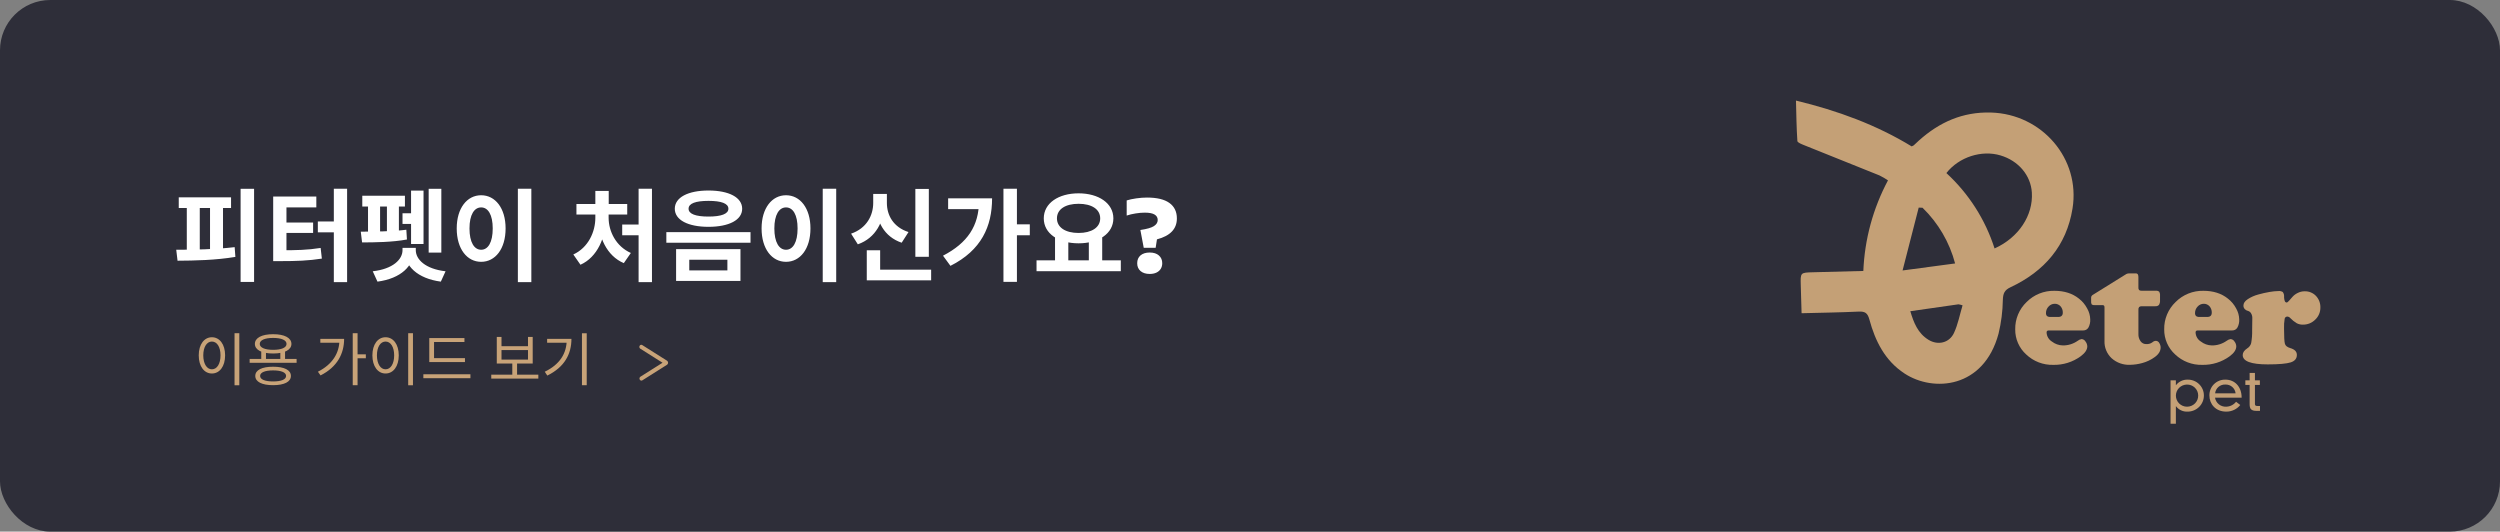 <svg width="348" height="74" viewBox="0 0 348 74" fill="none" xmlns="http://www.w3.org/2000/svg">
<rect x="0" y="0" width="348" height="74" fill="#808080" stroke="none"/>
<rect width="348" height="74" rx="7" fill="#2E2E39"/>
<g clip-path="url(#clip0_155_532)">
<path d="M302.14 52.942H302.881V53.611H302.899C303.09 53.363 303.339 53.164 303.624 53.031C303.909 52.898 304.222 52.834 304.537 52.844C304.829 52.842 305.119 52.896 305.391 53.005C305.662 53.113 305.909 53.273 306.117 53.476C306.325 53.678 306.491 53.92 306.605 54.186C306.719 54.452 306.779 54.737 306.781 55.026C306.785 55.324 306.729 55.619 306.616 55.895C306.504 56.171 306.337 56.422 306.125 56.634C305.913 56.845 305.661 57.013 305.383 57.127C305.104 57.242 304.806 57.3 304.505 57.299C304.195 57.313 303.887 57.253 303.606 57.121C303.326 56.99 303.083 56.793 302.899 56.547H302.881V58.988H302.14V52.942ZM304.408 53.53C304 53.539 303.612 53.706 303.326 53.995C303.041 54.284 302.882 54.672 302.884 55.075C302.883 55.482 303.046 55.872 303.336 56.161C303.627 56.449 304.021 56.612 304.433 56.613C304.641 56.613 304.847 56.572 305.039 56.493C305.23 56.413 305.404 56.296 305.549 56.149C305.694 56.001 305.807 55.827 305.883 55.635C305.958 55.444 305.994 55.239 305.987 55.034C305.985 54.832 305.942 54.633 305.861 54.448C305.781 54.263 305.663 54.096 305.516 53.956C305.369 53.816 305.196 53.706 305.006 53.633C304.815 53.56 304.612 53.525 304.408 53.53Z" fill="#C4A076"/>
<path d="M311.846 56.376C311.614 56.665 311.318 56.898 310.981 57.058C310.644 57.218 310.275 57.3 309.901 57.299C308.372 57.299 307.551 56.203 307.551 55.068C307.541 54.775 307.592 54.484 307.699 54.211C307.807 53.939 307.97 53.691 308.178 53.483C308.387 53.275 308.636 53.111 308.91 53.001C309.185 52.891 309.479 52.838 309.775 52.844C311.107 52.844 312.036 53.847 312.036 55.353H308.33C308.385 55.715 308.574 56.044 308.86 56.277C309.146 56.509 309.509 56.629 309.879 56.613C310.147 56.607 310.41 56.542 310.649 56.423C310.888 56.304 311.097 56.134 311.26 55.925L311.846 56.376ZM311.194 54.748C311.158 54.404 310.991 54.086 310.727 53.859C310.462 53.633 310.12 53.514 309.77 53.528C309.42 53.512 309.077 53.63 308.811 53.857C308.546 54.084 308.379 54.403 308.345 54.748H311.194Z" fill="#C4A076"/>
<path d="M313.146 51.912H313.887V52.942H314.574V53.587H313.887V56.203C313.887 56.432 313.961 56.515 314.253 56.515H314.591V57.194C314.483 57.194 314.31 57.194 314.137 57.194C313.376 57.194 313.148 56.933 313.148 56.279V53.587H312.553V52.942H313.148L313.146 51.912Z" fill="#C4A076"/>
<path d="M250.665 39.672C250.618 37.949 250.618 37.946 252.347 37.9L259.377 37.717C259.556 33.313 260.728 29.005 262.807 25.105C262.428 24.852 262.033 24.622 261.623 24.419C258.134 23.009 254.638 21.622 251.149 20.214C250.796 20.07 250.21 19.848 250.195 19.633C250.069 17.798 250.052 15.953 250 14C255.854 15.416 261.208 17.39 266.106 20.378C266.204 20.342 266.298 20.296 266.385 20.238C266.632 20.021 266.859 19.789 267.104 19.57C269.951 17.014 273.198 15.55 277.146 15.665C284.245 15.872 289.615 22.093 288.495 29.023C287.658 34.212 284.581 37.773 279.859 39.987C279.004 40.387 278.831 40.865 278.797 41.742C278.77 43.322 278.571 44.895 278.201 46.433C276.15 54.089 269.118 54.626 265.105 51.988C262.375 50.199 261.033 47.47 260.217 44.475C259.97 43.562 259.61 43.333 258.718 43.374C256.138 43.496 253.556 43.528 250.781 43.601C250.734 42.271 250.699 40.965 250.665 39.672ZM282.834 26.804C282.686 24.41 280.976 22.381 278.466 21.632C275.837 20.846 272.684 21.862 270.937 24.09C274.053 26.957 276.363 30.573 277.643 34.585C281.016 33.067 283.03 29.967 282.834 26.804ZM264.838 37.648L272.15 36.672C271.375 33.73 269.809 31.05 267.616 28.918L267.084 28.898C266.38 31.693 265.654 34.485 264.838 37.648ZM272.624 42.359C270.44 42.669 268.256 42.984 265.916 43.321C266.385 44.902 266.963 46.394 268.446 47.301C269.77 48.112 271.349 47.733 271.997 46.34C272.555 45.139 272.8 43.797 273.188 42.503C273.005 42.438 272.816 42.39 272.624 42.359Z" fill="#C4A076"/>
<path d="M289.98 45.998H285.197C284.989 45.998 284.885 46.088 284.885 46.267C284.892 46.524 284.964 46.775 285.093 46.998C285.222 47.221 285.406 47.409 285.627 47.545C286.059 47.883 286.591 48.071 287.141 48.083C287.882 48.094 288.607 47.869 289.209 47.443C289.366 47.318 289.552 47.234 289.751 47.199C289.865 47.205 289.975 47.24 290.072 47.3C290.169 47.359 290.248 47.442 290.304 47.541C290.455 47.733 290.542 47.966 290.551 48.209C290.551 48.678 290.245 49.139 289.632 49.593C288.529 50.4 287.184 50.821 285.812 50.789C285.12 50.807 284.432 50.688 283.788 50.441C283.143 50.194 282.554 49.823 282.056 49.349C281.563 48.906 281.171 48.364 280.907 47.76C280.642 47.156 280.509 46.503 280.519 45.844C280.505 45.136 280.638 44.432 280.912 43.777C281.185 43.122 281.592 42.529 282.108 42.037C282.61 41.531 283.212 41.132 283.876 40.864C284.54 40.596 285.253 40.466 285.97 40.48C287.349 40.48 288.49 40.844 289.395 41.573C289.868 41.942 290.256 42.406 290.534 42.935C290.8 43.401 290.947 43.925 290.961 44.46C290.984 44.851 290.898 45.239 290.714 45.586C290.642 45.714 290.535 45.821 290.406 45.894C290.277 45.966 290.129 46.003 289.98 45.998ZM285.449 44.121H286.491C286.924 44.121 287.141 43.921 287.141 43.523C287.153 43.199 287.041 42.882 286.827 42.635C286.726 42.521 286.601 42.431 286.46 42.371C286.32 42.31 286.168 42.281 286.014 42.286C285.854 42.286 285.695 42.32 285.549 42.386C285.403 42.452 285.273 42.547 285.167 42.666C284.93 42.906 284.798 43.229 284.801 43.565C284.793 43.643 284.802 43.722 284.827 43.796C284.852 43.871 284.893 43.939 284.947 43.997C285.095 44.094 285.272 44.138 285.449 44.121Z" fill="#C4A076"/>
<path d="M297.668 43.111V46.513C297.654 46.867 297.76 47.216 297.969 47.504C298.055 47.626 298.169 47.725 298.302 47.794C298.435 47.862 298.583 47.898 298.733 47.897C299.036 47.922 299.338 47.842 299.588 47.67C299.72 47.54 299.895 47.459 300.082 47.443C300.185 47.444 300.286 47.474 300.374 47.528C300.461 47.583 300.531 47.661 300.576 47.753C300.694 47.938 300.758 48.152 300.761 48.371C300.761 48.859 300.492 49.308 299.948 49.701C299.422 50.086 298.827 50.37 298.194 50.538C297.643 50.69 297.075 50.772 296.504 50.782C295.558 50.824 294.634 50.494 293.934 49.864C293.606 49.556 293.349 49.182 293.178 48.767C293.008 48.353 292.929 47.907 292.946 47.46V42.823C292.958 42.722 292.936 42.619 292.881 42.532C292.794 42.48 292.691 42.458 292.59 42.471H291.545C291.412 42.489 291.278 42.455 291.169 42.379C291.095 42.243 291.066 42.087 291.085 41.934V41.48C291.077 41.394 291.094 41.307 291.135 41.231C291.176 41.154 291.238 41.091 291.315 41.048L295.995 38.139C296.124 38.077 296.267 38.049 296.41 38.056H297.248C297.308 38.048 297.37 38.054 297.428 38.074C297.486 38.094 297.538 38.127 297.581 38.171C297.65 38.307 297.679 38.461 297.665 38.613V39.994C297.648 40.129 297.681 40.265 297.759 40.377C297.886 40.457 298.037 40.49 298.186 40.47H300.067C300.154 40.459 300.243 40.465 300.328 40.488C300.413 40.511 300.492 40.55 300.561 40.604C300.659 40.784 300.698 40.989 300.675 41.192V41.783C300.696 42.013 300.645 42.244 300.529 42.444C300.461 42.512 300.379 42.564 300.288 42.596C300.198 42.627 300.101 42.638 300.005 42.628H298.169C298.028 42.612 297.886 42.65 297.771 42.733C297.688 42.84 297.651 42.976 297.668 43.111Z" fill="#C4A076"/>
<path d="M310.719 45.998H305.935C305.728 45.998 305.624 46.088 305.624 46.267C305.63 46.524 305.702 46.775 305.831 46.999C305.96 47.222 306.144 47.41 306.365 47.545C306.797 47.882 307.328 48.071 307.878 48.083C308.619 48.094 309.345 47.87 309.948 47.443C310.105 47.318 310.291 47.234 310.489 47.199C310.603 47.205 310.714 47.24 310.811 47.3C310.907 47.359 310.987 47.442 311.043 47.541C311.194 47.733 311.28 47.966 311.29 48.209C311.29 48.678 310.984 49.139 310.371 49.593C309.267 50.4 307.923 50.821 306.551 50.789C305.859 50.806 305.171 50.688 304.526 50.441C303.88 50.194 303.291 49.823 302.792 49.349C302.3 48.905 301.909 48.363 301.645 47.759C301.38 47.155 301.249 46.502 301.258 45.844C301.243 45.136 301.377 44.432 301.65 43.777C301.924 43.122 302.331 42.529 302.847 42.037C303.349 41.531 303.951 41.132 304.615 40.864C305.279 40.596 305.992 40.466 306.709 40.48C308.088 40.48 309.229 40.844 310.134 41.573C310.607 41.942 310.995 42.406 311.273 42.935C311.539 43.401 311.686 43.925 311.7 44.46C311.723 44.851 311.637 45.239 311.453 45.586C311.381 45.714 311.274 45.821 311.145 45.894C311.015 45.966 310.868 46.003 310.719 45.998ZM306.187 44.121H307.23C307.663 44.121 307.878 43.921 307.878 43.523C307.89 43.199 307.779 42.882 307.566 42.635C307.465 42.521 307.339 42.431 307.198 42.37C307.057 42.31 306.904 42.281 306.751 42.286C306.592 42.288 306.436 42.322 306.292 42.388C306.148 42.454 306.02 42.548 305.916 42.666C305.678 42.906 305.547 43.229 305.55 43.565C305.542 43.643 305.55 43.722 305.576 43.796C305.601 43.871 305.642 43.939 305.696 43.997C305.841 44.092 306.014 44.136 306.187 44.121Z" fill="#C4A076"/>
<path d="M317.947 41.253C317.947 41.28 317.947 41.344 317.947 41.441C317.951 41.523 317.962 41.605 317.979 41.685C317.993 41.751 318.01 41.816 318.031 41.881C318.048 41.944 318.084 42.001 318.135 42.044C318.184 42.086 318.247 42.109 318.313 42.108C318.382 42.108 318.49 42.029 318.636 41.864C318.782 41.698 318.938 41.529 319.106 41.329C319.304 41.105 319.545 40.923 319.815 40.792C320.119 40.631 320.459 40.547 320.803 40.548C321.097 40.538 321.389 40.59 321.661 40.701C321.933 40.811 322.178 40.977 322.38 41.187C322.586 41.406 322.746 41.662 322.852 41.942C322.958 42.222 323.006 42.52 322.995 42.818C322.999 43.129 322.938 43.438 322.816 43.725C322.694 44.012 322.514 44.272 322.286 44.487C322.061 44.715 321.792 44.895 321.495 45.016C321.197 45.136 320.878 45.196 320.556 45.19C320.266 45.197 319.979 45.132 319.721 45.002C319.382 44.802 319.072 44.555 318.802 44.27C318.702 44.153 318.56 44.079 318.406 44.065C318.314 44.061 318.224 44.09 318.153 44.149C318.082 44.207 318.036 44.29 318.023 44.38C317.949 44.826 317.921 45.278 317.939 45.73C317.939 46.887 317.981 47.597 318.063 47.865C318.145 48.134 318.389 48.329 318.804 48.453C319.42 48.632 319.724 48.942 319.724 49.403C319.724 49.911 319.439 50.26 318.869 50.443C318.298 50.626 317.23 50.723 315.674 50.723C313.349 50.723 312.186 50.29 312.185 49.422C312.185 49.078 312.395 48.771 312.812 48.495C313.083 48.329 313.28 48.067 313.363 47.763C313.467 47.177 313.513 46.583 313.499 45.988C313.514 45.329 313.521 44.768 313.521 44.319C313.537 44.062 313.471 43.806 313.334 43.587C313.235 43.434 313.083 43.323 312.906 43.274C312.741 43.238 312.591 43.153 312.476 43.03C312.411 42.962 312.361 42.88 312.328 42.792C312.296 42.703 312.282 42.609 312.288 42.515C312.288 42.198 312.491 41.907 312.896 41.639C313.34 41.352 313.826 41.137 314.337 40.999C314.862 40.849 315.394 40.729 315.933 40.638C316.336 40.566 316.744 40.524 317.154 40.514C317.366 40.49 317.58 40.537 317.762 40.648C317.891 40.823 317.956 41.037 317.947 41.253Z" fill="#C4A076"/>
</g>
<g clip-path="url(#clip1_155_532)">
<path d="M89.132 48.539L92.225 50.493L89.132 52.447C89.076 52.488 89.036 52.552 89.021 52.624C89.006 52.696 89.016 52.772 89.05 52.837C89.084 52.901 89.139 52.949 89.204 52.97C89.269 52.992 89.339 52.986 89.4 52.953L92.866 50.764C92.907 50.734 92.94 50.694 92.963 50.647C92.986 50.599 92.998 50.547 92.998 50.493C92.998 50.439 92.986 50.387 92.963 50.339C92.94 50.292 92.907 50.251 92.866 50.221L89.4 48.033C89.36 48.007 89.314 47.993 89.268 47.994C89.209 47.993 89.151 48.014 89.104 48.053C89.057 48.093 89.023 48.148 89.007 48.21C88.992 48.273 88.996 48.339 89.018 48.399C89.041 48.459 89.081 48.509 89.132 48.541L89.132 48.539Z" fill="#C8A378"/>
</g>
<path d="M33.492 26.282H35.368V39.246H33.492V26.282ZM24.882 27.472H32.162V28.956H24.882V27.472ZM24.714 36.292L24.532 34.766C26.87 34.766 29.992 34.724 32.666 34.402L32.764 35.76C30.034 36.222 27.052 36.278 24.714 36.292ZM26.002 28.634H27.808V35.172H26.002V28.634ZM29.236 28.634H31.042V35.172H29.236V28.634ZM46.469 26.268H48.317V39.274H46.469V26.268ZM44.243 30.832H46.679V32.344H44.243V30.832ZM38.027 34.836H39.063C41.205 34.836 42.801 34.808 44.635 34.514L44.803 35.998C42.927 36.292 41.247 36.348 39.063 36.348H38.027V34.836ZM38.027 27.36H44.033V28.872H39.875V35.312H38.027V27.36ZM39.455 30.972H43.585V32.428H39.455V30.972ZM59.67 26.282H61.434V35.158H59.67V26.282ZM56.03 29.684H58.018V31.168H56.03V29.684ZM57.22 26.534H58.956V33.968H57.22V26.534ZM50.43 27.248H56.366V28.746H50.43V27.248ZM50.402 33.744L50.22 32.246C51.914 32.246 54.616 32.232 56.562 31.98L56.646 33.338C54.658 33.716 52.068 33.744 50.402 33.744ZM51.228 28.298H52.908V32.61H51.228V28.298ZM53.86 28.298H55.526V32.61H53.86V28.298ZM56.03 34.5H57.612V34.822C57.612 37.02 55.806 38.77 52.544 39.204L51.886 37.762C54.714 37.44 56.03 36.11 56.03 34.822V34.5ZM56.296 34.5H57.878V34.822C57.878 36.11 59.208 37.44 62.022 37.762L61.364 39.204C58.116 38.77 56.296 37.02 56.296 34.822V34.5ZM72.087 26.268H73.963V39.274H72.087V26.268ZM66.977 27.178C68.937 27.178 70.379 28.97 70.379 31.798C70.379 34.654 68.937 36.446 66.977 36.446C65.017 36.446 63.575 34.654 63.575 31.798C63.575 28.97 65.017 27.178 66.977 27.178ZM66.977 28.872C66.011 28.872 65.353 29.894 65.353 31.798C65.353 33.73 66.011 34.766 66.977 34.766C67.943 34.766 68.587 33.73 68.587 31.798C68.587 29.894 67.943 28.872 66.977 28.872ZM88.892 26.268H90.754V39.274H88.892V26.268ZM86.61 31.252H89.312V32.75H86.61V31.252ZM82.872 29.642H84.328V30.314C84.328 33.044 83.152 35.802 80.8 36.852L79.806 35.424C81.906 34.458 82.872 32.26 82.872 30.314V29.642ZM83.278 29.642H84.72V30.314C84.72 32.176 85.714 34.276 87.814 35.214L86.834 36.628C84.454 35.62 83.278 32.96 83.278 30.314V29.642ZM80.24 28.396H87.31V29.866H80.24V28.396ZM82.872 26.576H84.734V29.152H82.872V26.576ZM98.621 26.52C101.477 26.52 103.311 27.486 103.311 29.054C103.311 30.622 101.477 31.574 98.621 31.574C95.765 31.574 93.931 30.622 93.931 29.054C93.931 27.486 95.765 26.52 98.621 26.52ZM98.621 27.962C96.843 27.962 95.849 28.312 95.849 29.054C95.849 29.782 96.843 30.146 98.621 30.146C100.385 30.146 101.393 29.782 101.393 29.054C101.393 28.312 100.385 27.962 98.621 27.962ZM94.113 34.682H103.073V39.106H94.113V34.682ZM101.253 36.152H95.947V37.636H101.253V36.152ZM92.755 32.316H104.473V33.786H92.755V32.316ZM114.524 26.268H116.4V39.274H114.524V26.268ZM109.414 27.178C111.374 27.178 112.816 28.97 112.816 31.798C112.816 34.654 111.374 36.446 109.414 36.446C107.454 36.446 106.012 34.654 106.012 31.798C106.012 28.97 107.454 27.178 109.414 27.178ZM109.414 28.872C108.448 28.872 107.79 29.894 107.79 31.798C107.79 33.73 108.448 34.766 109.414 34.766C110.38 34.766 111.024 33.73 111.024 31.798C111.024 29.894 110.38 28.872 109.414 28.872ZM127.417 26.296H129.293V35.746H127.417V26.296ZM120.655 37.538H129.615V39.022H120.655V37.538ZM120.655 34.836H122.517V38.308H120.655V34.836ZM121.551 26.996H123.091V28.256C123.091 30.79 121.929 33.128 119.409 34.01L118.471 32.526C120.641 31.784 121.551 29.978 121.551 28.256V26.996ZM121.929 26.996H123.455V28.256C123.455 29.95 124.337 31.616 126.465 32.302L125.513 33.786C123.063 32.96 121.929 30.762 121.929 28.256V26.996ZM139.68 26.268H141.556V39.232H139.68V26.268ZM141.066 31.224H143.348V32.75H141.066V31.224ZM136.278 27.612H138.098C138.098 31.504 136.614 34.836 132.302 37.006L131.266 35.592C134.668 33.828 136.278 31.448 136.278 27.934V27.612ZM131.98 27.612H137.23V29.11H131.98V27.612ZM146.861 32.862H148.709V36.502H146.861V32.862ZM151.565 32.862H153.427V36.502H151.565V32.862ZM144.285 36.236H156.017V37.748H144.285V36.236ZM150.137 26.912C152.923 26.912 154.981 28.284 154.981 30.398C154.981 32.512 152.923 33.87 150.137 33.87C147.337 33.87 145.293 32.512 145.293 30.398C145.293 28.284 147.337 26.912 150.137 26.912ZM150.137 28.368C148.331 28.368 147.127 29.11 147.127 30.398C147.127 31.672 148.331 32.428 150.137 32.428C151.943 32.428 153.147 31.672 153.147 30.398C153.147 29.11 151.943 28.368 150.137 28.368ZM158.739 32.015C159.64 31.884 160.267 31.705 160.622 31.476C160.977 31.247 161.154 30.965 161.154 30.629C161.154 30.293 161.009 30.039 160.72 29.866C160.431 29.689 159.976 29.6 159.355 29.6C158.944 29.6 158.515 29.637 158.067 29.712C157.624 29.782 157.213 29.88 156.835 30.006V27.899C157.204 27.782 157.649 27.687 158.172 27.612C158.695 27.537 159.192 27.5 159.663 27.5C161.044 27.5 162.083 27.75 162.778 28.249C163.473 28.748 163.821 29.469 163.821 30.412C163.821 31.863 162.897 32.832 161.049 33.317L160.867 34.493H159.208L158.739 32.015ZM160.041 38.133C159.504 38.133 159.08 38 158.767 37.734C158.454 37.463 158.298 37.099 158.298 36.642C158.298 36.18 158.452 35.816 158.76 35.55C159.073 35.284 159.5 35.151 160.041 35.151C160.582 35.151 161.007 35.286 161.315 35.557C161.628 35.828 161.784 36.189 161.784 36.642C161.784 36.936 161.714 37.197 161.574 37.426C161.434 37.65 161.231 37.825 160.965 37.951C160.704 38.072 160.396 38.133 160.041 38.133Z" fill="white"/>
<path d="M32.648 46.384H33.312V53.632H32.648V46.384ZM29.496 46.944C30.568 46.944 31.336 47.928 31.336 49.464C31.336 51.008 30.568 51.992 29.496 51.992C28.432 51.992 27.664 51.008 27.664 49.464C27.664 47.928 28.432 46.944 29.496 46.944ZM29.496 47.544C28.792 47.544 28.296 48.296 28.296 49.464C28.296 50.64 28.792 51.408 29.496 51.408C30.208 51.408 30.696 50.64 30.696 49.464C30.696 48.296 30.208 47.544 29.496 47.544ZM36.367 48.84H37.023V50.208H36.367V48.84ZM39.023 48.84H39.679V50.208H39.023V48.84ZM34.751 49.968H41.287V50.504H34.751V49.968ZM38.015 51.048C39.567 51.048 40.495 51.504 40.495 52.328C40.495 53.152 39.567 53.616 38.015 53.616C36.463 53.616 35.535 53.152 35.535 52.328C35.535 51.504 36.463 51.048 38.015 51.048ZM38.015 51.56C36.887 51.56 36.207 51.84 36.207 52.328C36.207 52.824 36.887 53.096 38.015 53.096C39.151 53.096 39.823 52.824 39.823 52.328C39.823 51.84 39.151 51.56 38.015 51.56ZM38.023 46.52C39.591 46.52 40.567 47.024 40.567 47.872C40.567 48.712 39.591 49.208 38.023 49.208C36.447 49.208 35.479 48.712 35.479 47.872C35.479 47.024 36.447 46.52 38.023 46.52ZM38.023 47.04C36.871 47.04 36.159 47.344 36.159 47.872C36.159 48.392 36.871 48.696 38.023 48.696C39.175 48.696 39.887 48.392 39.887 47.872C39.887 47.344 39.175 47.04 38.023 47.04ZM49.1 46.384H49.773V53.624H49.1V46.384ZM49.589 49.32H50.925V49.872H49.589V49.32ZM47.252 47.168H47.901C47.901 49.224 46.956 51.08 44.62 52.256L44.252 51.744C46.252 50.728 47.252 49.184 47.252 47.272V47.168ZM44.589 47.168H47.596V47.712H44.589V47.168ZM56.82 46.384H57.484V53.632H56.82V46.384ZM53.668 46.944C54.74 46.944 55.508 47.928 55.508 49.464C55.508 51.008 54.74 51.992 53.668 51.992C52.604 51.992 51.836 51.008 51.836 49.464C51.836 47.928 52.604 46.944 53.668 46.944ZM53.668 47.544C52.964 47.544 52.468 48.296 52.468 49.464C52.468 50.64 52.964 51.408 53.668 51.408C54.38 51.408 54.868 50.64 54.868 49.464C54.868 48.296 54.38 47.544 53.668 47.544ZM59.755 49.856H64.723V50.4H59.755V49.856ZM58.931 52.096H65.483V52.648H58.931V52.096ZM59.755 47.056H64.651V47.608H60.419V50.096H59.755V47.056ZM68.384 52.152H74.936V52.704H68.384V52.152ZM71.312 50.424H71.976V52.312H71.312V50.424ZM69.152 46.904H69.808V48.192H73.496V46.904H74.152V50.6H69.152V46.904ZM69.808 48.728V50.056H73.496V48.728H69.808ZM81.008 46.392H81.672V53.624H81.008V46.392ZM78.888 47.168H79.544C79.544 49.264 78.6 51.096 76.184 52.28L75.832 51.744C77.92 50.736 78.888 49.2 78.888 47.28V47.168ZM76.16 47.168H79.176V47.712H76.16V47.168Z" fill="#C8A378"/>
<defs>
<clipPath id="clip0_155_532">
<rect width="73" height="45" fill="white" transform="translate(250 14)"/>
</clipPath>
<clipPath id="clip1_155_532">
<rect width="4" height="5" fill="white" transform="translate(93 53) rotate(-180)"/>
</clipPath>
</defs>
</svg>
